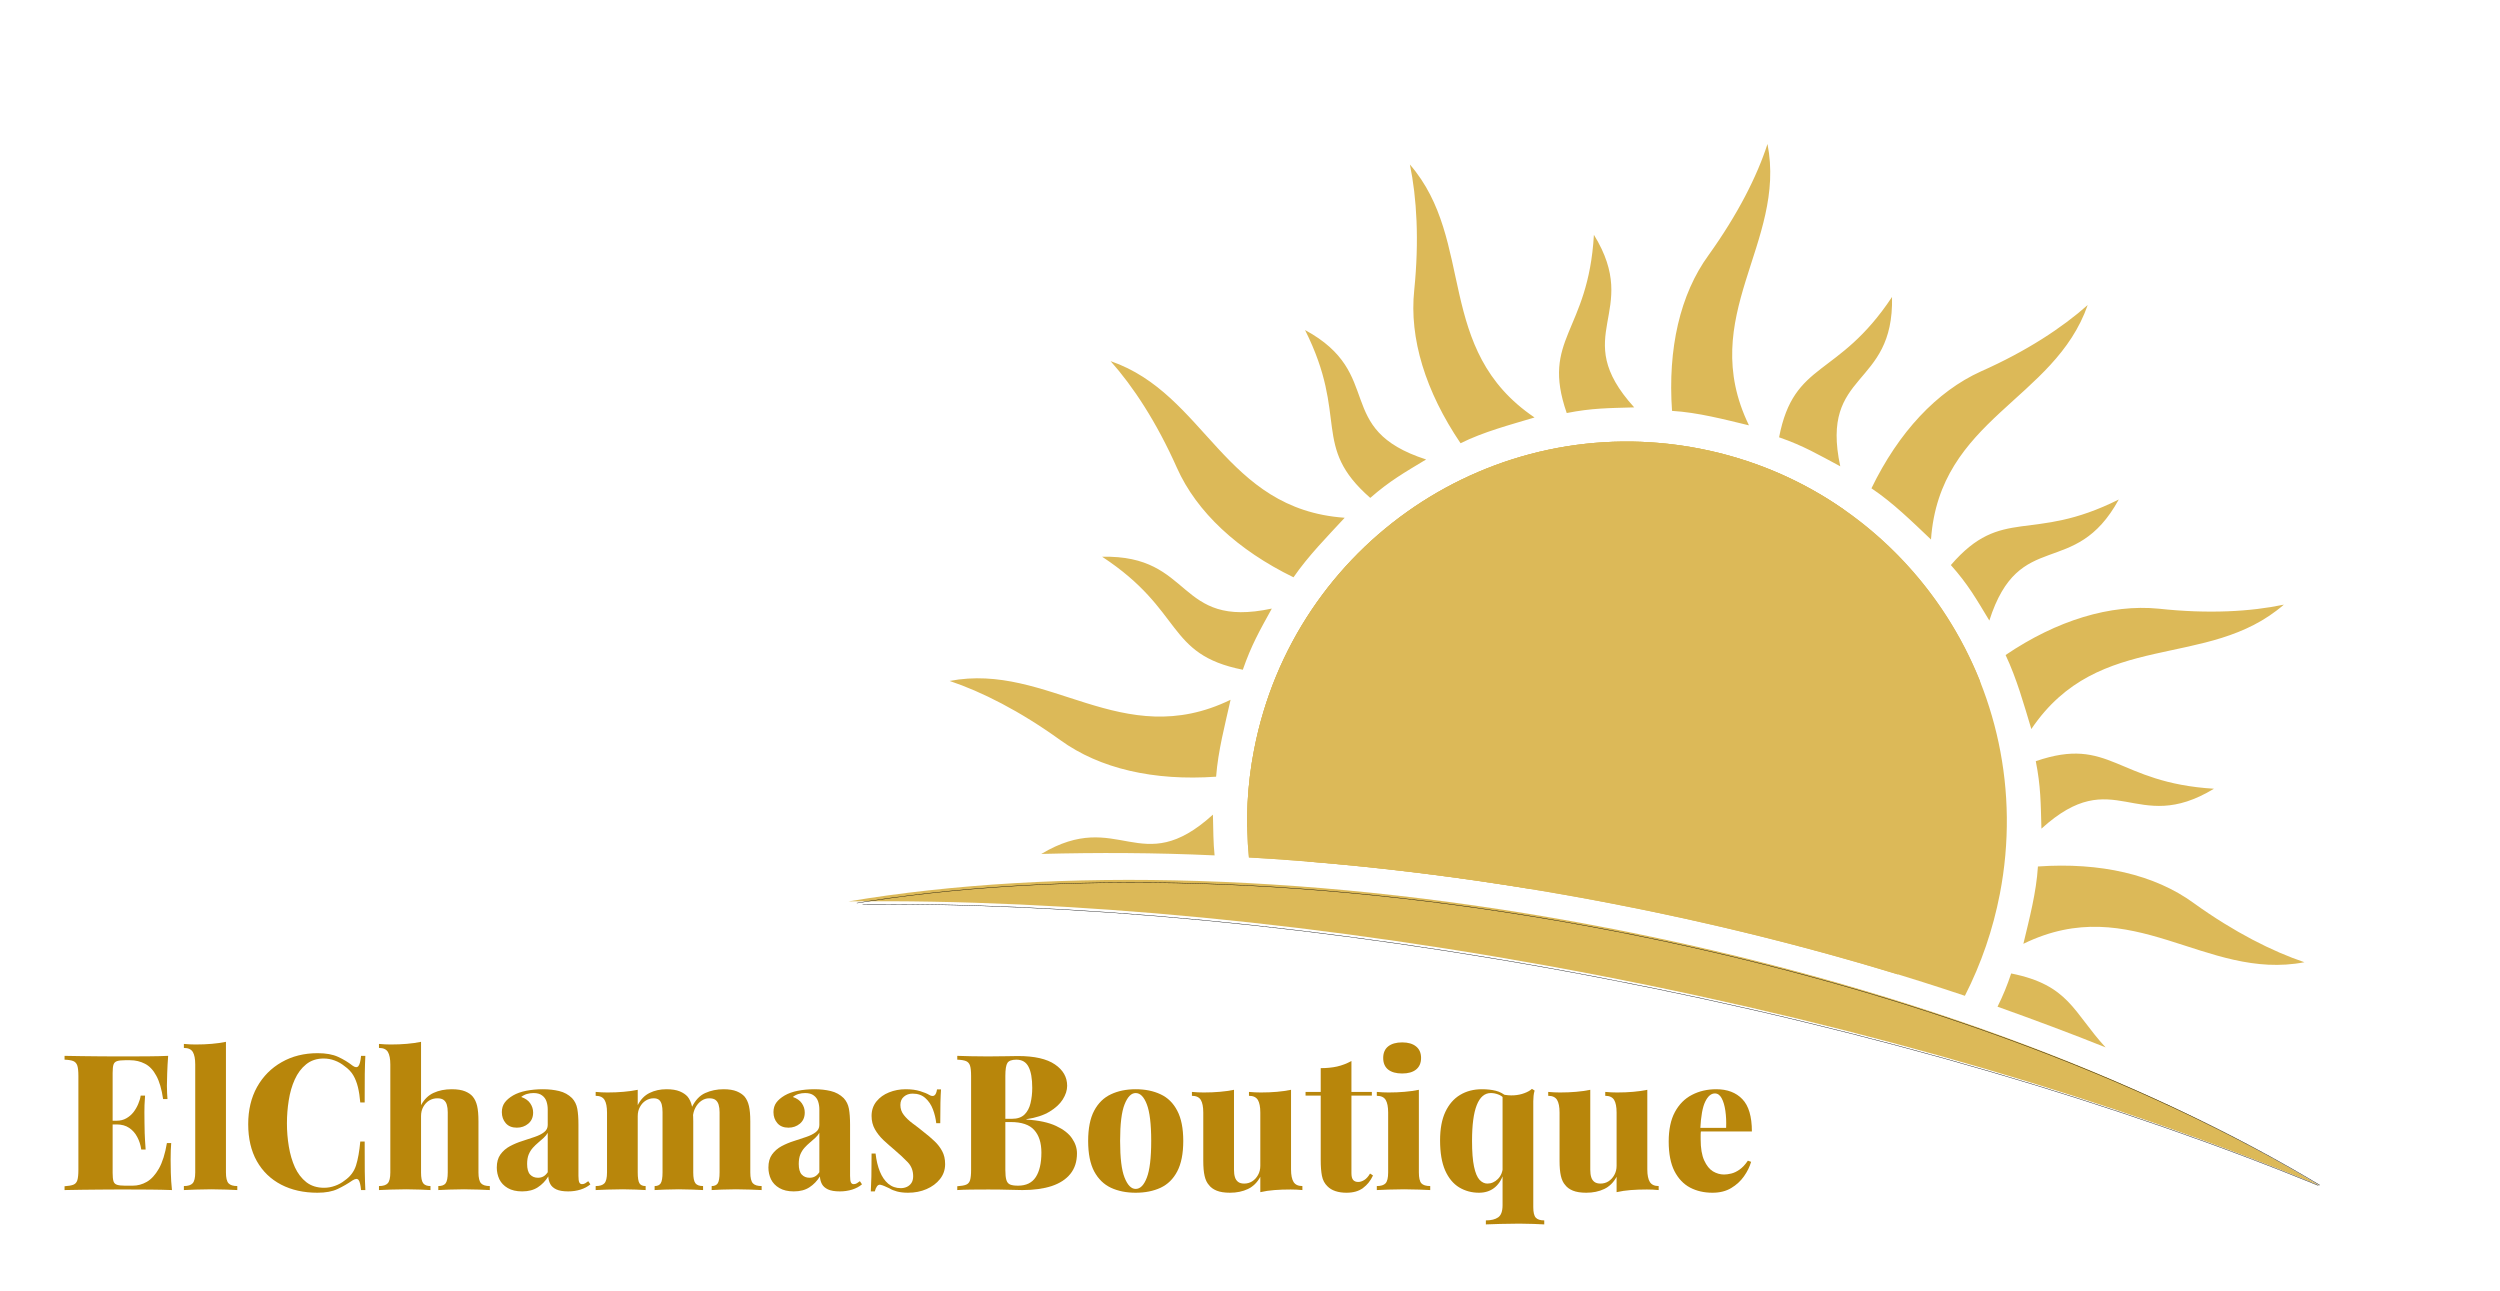 <svg xmlns="http://www.w3.org/2000/svg" xmlns:xlink="http://www.w3.org/1999/xlink" width="546" zoomAndPan="magnify" viewBox="0 0 409.5 211.5" height="282" preserveAspectRatio="xMidYMid meet" version="1.0"><defs><g/><clipPath id="700de7bfaf"><path d="M 155 23 L 378 23 L 378 172 L 155 172 Z M 155 23 " clip-rule="nonzero"/></clipPath><clipPath id="8515c3b9b3"><path d="M 167.527 0 L 408.488 46.566 L 379.953 194.227 L 138.992 147.664 Z M 167.527 0 " clip-rule="nonzero"/></clipPath><clipPath id="acf06d8cc4"><path d="M 167.527 0 L 408.488 46.566 L 379.953 194.227 L 138.992 147.664 Z M 167.527 0 " clip-rule="nonzero"/></clipPath><clipPath id="b9290e7ed5"><path d="M 204 72 L 329 72 L 329 164 L 204 164 Z M 204 72 " clip-rule="nonzero"/></clipPath><clipPath id="8cdf25d737"><path d="M 167.527 0 L 408.488 46.566 L 379.953 194.227 L 138.992 147.664 Z M 167.527 0 " clip-rule="nonzero"/></clipPath><clipPath id="dbcd453dda"><path d="M 167.527 0 L 408.488 46.566 L 379.953 194.227 L 138.992 147.664 Z M 167.527 0 " clip-rule="nonzero"/></clipPath><clipPath id="52ce0b4721"><path d="M 204 72 L 325 72 L 325 160 L 204 160 Z M 204 72 " clip-rule="nonzero"/></clipPath><clipPath id="c5ac43c3fe"><path d="M 167.527 0 L 408.488 46.566 L 379.953 194.227 L 138.992 147.664 Z M 167.527 0 " clip-rule="nonzero"/></clipPath><clipPath id="82231924bd"><path d="M 167.527 0 L 408.488 46.566 L 379.953 194.227 L 138.992 147.664 Z M 167.527 0 " clip-rule="nonzero"/></clipPath><clipPath id="802273e631"><path d="M 204 72 L 303 72 L 303 146 L 204 146 Z M 204 72 " clip-rule="nonzero"/></clipPath><clipPath id="072048103f"><path d="M 167.527 0 L 408.488 46.566 L 379.953 194.227 L 138.992 147.664 Z M 167.527 0 " clip-rule="nonzero"/></clipPath><clipPath id="1180b7ad20"><path d="M 167.527 0 L 408.488 46.566 L 379.953 194.227 L 138.992 147.664 Z M 167.527 0 " clip-rule="nonzero"/></clipPath><clipPath id="80e7cf4d50"><path d="M 242 78 L 279 78 L 279 93 L 242 93 Z M 242 78 " clip-rule="nonzero"/></clipPath><clipPath id="3d4c6a67b6"><path d="M 167.527 0 L 408.488 46.566 L 379.953 194.227 L 138.992 147.664 Z M 167.527 0 " clip-rule="nonzero"/></clipPath><clipPath id="61d7496dde"><path d="M 167.527 0 L 408.488 46.566 L 379.953 194.227 L 138.992 147.664 Z M 167.527 0 " clip-rule="nonzero"/></clipPath><clipPath id="e42d962d1c"><path d="M 139 144 L 380 144 L 380 195 L 139 195 Z M 139 144 " clip-rule="nonzero"/></clipPath><clipPath id="99015f0503"><path d="M 167.527 0 L 408.488 46.566 L 379.953 194.227 L 138.992 147.664 Z M 167.527 0 " clip-rule="nonzero"/></clipPath><clipPath id="37aa6f1834"><path d="M 167.527 0 L 408.488 46.566 L 379.953 194.227 L 138.992 147.664 Z M 167.527 0 " clip-rule="nonzero"/></clipPath><clipPath id="e1f57d6c2f"><path d="M 138 143 L 381 143 L 381 195 L 138 195 Z M 138 143 " clip-rule="nonzero"/></clipPath><clipPath id="dd5322622f"><path d="M 167.527 0 L 408.488 46.566 L 379.953 194.227 L 138.992 147.664 Z M 167.527 0 " clip-rule="nonzero"/></clipPath><clipPath id="2b40f535f8"><path d="M 167.527 0 L 408.488 46.566 L 379.953 194.227 L 138.992 147.664 Z M 167.527 0 " clip-rule="nonzero"/></clipPath></defs><g clip-path="url(#700de7bfaf)"><g clip-path="url(#8515c3b9b3)"><g clip-path="url(#acf06d8cc4)"><path fill="#dcb958" d="M 267.68 66.727 C 256.809 54.754 268.977 51.293 261.082 38.461 C 260.164 54.527 252.375 55.395 256.629 67.656 C 260.785 66.836 263.469 66.855 267.68 66.73 Z M 233.602 75.262 C 218.191 70.285 227 61.238 213.766 54.059 C 220.984 68.449 214.719 73.051 224.449 81.555 C 227.68 78.738 229.992 77.441 233.602 75.258 Z M 220.258 84.809 C 200.469 83.418 197.555 64.547 181.914 59.152 C 185.609 63.305 189.426 69.098 192.781 76.629 C 196.008 83.875 202.738 90.109 211.875 94.562 C 214.305 91.035 217.414 87.887 220.258 84.812 Z M 344.898 171.566 C 339.578 165.789 338.938 161.355 329.43 159.453 C 328.82 161.324 328.074 163.137 327.195 164.895 C 333.273 167.07 339.219 169.281 344.902 171.566 Z M 208.324 99.684 C 192.547 103.07 195.598 90.852 180.531 91.195 C 194.008 100.043 190.875 107.184 203.574 109.703 C 204.98 105.66 206.301 103.355 208.324 99.684 Z M 201.566 114.625 C 183.707 123.297 171.77 108.43 155.547 111.539 C 160.828 113.312 167.031 116.445 173.676 121.227 C 180.145 125.918 189 127.938 199.199 127.223 C 199.52 122.973 200.66 118.695 201.57 114.621 Z M 331.434 154.594 C 349.305 145.863 361.242 160.727 377.465 157.613 C 372.246 155.852 365.98 152.707 359.336 147.926 C 352.93 143.246 344.012 141.215 333.812 141.93 C 333.551 146.191 332.414 150.473 331.43 154.59 Z M 334.391 135.73 C 346.367 124.859 349.766 137.016 362.645 129.195 C 346.59 128.215 345.707 120.484 333.461 124.68 C 334.285 128.836 334.266 131.52 334.387 135.73 Z M 198.676 133.438 C 186.777 144.254 183.277 132.273 170.562 139.875 C 179.668 139.637 189.164 139.66 198.949 140.113 C 198.73 138.008 198.742 136.012 198.676 133.438 Z M 332.734 119.414 C 343.852 102.941 361.633 109.879 374.098 99.039 C 368.691 100.184 361.738 100.586 353.602 99.703 C 345.688 98.926 336.926 101.602 328.516 107.289 C 330.332 111.141 331.516 115.367 332.73 119.414 Z M 325.852 101.652 C 330.758 86.289 339.82 95.039 347.059 81.816 C 332.664 89.035 328.004 82.758 319.551 92.559 C 322.379 95.73 323.676 98.043 325.859 101.652 Z M 316.297 88.371 C 317.699 68.52 336.508 65.594 341.965 49.965 C 337.809 53.66 331.945 57.527 324.488 60.832 C 317.23 64.117 311.004 70.789 306.543 79.984 C 310.082 82.355 313.23 85.465 316.293 88.367 Z M 301.434 76.375 C 298.047 60.598 310.254 63.707 309.914 48.645 C 301.016 62.047 293.859 58.977 291.414 71.629 C 295.453 73.035 297.75 74.418 301.434 76.379 Z M 251.363 68.387 C 234.891 57.266 241.766 39.473 230.941 26.945 C 232.07 32.414 232.477 39.367 231.652 47.516 C 230.812 55.418 233.504 64.121 239.238 72.602 C 243.043 70.711 247.316 69.602 251.363 68.383 Z M 286.48 69.672 C 277.812 51.812 292.688 39.816 289.516 23.582 C 287.805 28.875 284.668 35.082 279.875 41.777 C 275.195 48.184 273.164 57.102 273.879 67.301 C 278.141 67.562 282.422 68.699 286.48 69.672 Z M 286.48 69.672 " fill-opacity="1" fill-rule="evenodd"/></g></g></g><g clip-path="url(#b9290e7ed5)"><g clip-path="url(#8cdf25d737)"><g clip-path="url(#dbcd453dda)"><path fill="#dcb958" d="M 278.312 73.469 C 312.043 79.988 334.105 112.617 327.578 146.41 C 326.449 152.246 324.543 157.816 321.848 163.113 C 303.836 157.07 284.395 151.938 263.914 147.98 C 243.434 144.023 223.48 141.543 204.57 140.449 C 203.992 134.527 204.277 128.645 205.418 122.805 C 211.945 89.012 244.578 66.949 278.312 73.469 Z M 278.312 73.469 " fill-opacity="1" fill-rule="evenodd"/></g></g></g><g clip-path="url(#52ce0b4721)"><g clip-path="url(#c5ac43c3fe)"><g clip-path="url(#82231924bd)"><path fill="#dcb958" d="M 278.312 73.469 C 299.871 77.637 316.688 92.508 324.316 111.539 C 325.273 118.387 325.102 125.207 323.805 132 C 322.832 137.07 321.246 141.941 319.055 146.617 C 316.859 151.293 314.125 155.625 310.848 159.613 C 296.039 155.066 280.301 151.148 263.918 147.98 C 243.438 144.023 223.484 141.543 204.574 140.449 C 203.996 134.527 204.281 128.645 205.422 122.805 C 211.953 89.012 244.582 66.949 278.316 73.469 Z M 278.312 73.469 " fill-opacity="1" fill-rule="evenodd"/></g></g></g><g clip-path="url(#802273e631)"><g clip-path="url(#072048103f)"><g clip-path="url(#1180b7ad20)"><path fill="#dcb958" d="M 278.312 73.469 C 287.168 75.18 295.18 78.664 302.059 83.492 C 302.113 87.77 301.73 92.008 300.91 96.207 C 295.895 122.168 275.395 141.266 250.805 145.637 C 238.328 143.598 226.141 142.098 214.246 141.133 C 210.758 139.535 207.438 137.645 204.285 135.457 C 204.227 131.199 204.602 126.984 205.418 122.805 C 211.945 89.012 244.578 66.949 278.312 73.469 Z M 278.312 73.469 " fill-opacity="1" fill-rule="evenodd"/></g></g></g><g clip-path="url(#80e7cf4d50)"><g clip-path="url(#3d4c6a67b6)"><g clip-path="url(#61d7496dde)"><path fill="#dcb958" d="M 259.383 78.934 C 269.449 77.629 277.977 79.402 278.41 82.984 C 278.855 86.512 271.082 90.504 261.082 91.82 C 251.02 93.125 242.5 91.293 242.066 87.707 C 241.562 84.172 249.383 80.25 259.383 78.934 Z M 259.383 78.934 " fill-opacity="1" fill-rule="evenodd"/></g></g></g><g clip-path="url(#e42d962d1c)"><g clip-path="url(#99015f0503)"><g clip-path="url(#37aa6f1834)"><path fill="#dcb958" d="M 263.145 151.957 C 309.648 160.941 350.547 176.281 379.953 194.207 C 346.918 180.512 306.281 168.348 261.645 159.723 C 217.008 151.098 174.762 147.25 139.004 147.648 C 172.969 141.965 216.699 142.984 263.145 151.961 Z M 263.145 151.957 " fill-opacity="1" fill-rule="evenodd"/></g></g></g><g clip-path="url(#e1f57d6c2f)"><g clip-path="url(#dd5322622f)"><g clip-path="url(#2b40f535f8)"><path stroke-linecap="butt" transform="matrix(0.104, 0.02, -0.02, 0.104, 167.526, 0.008)" fill="none" stroke-linejoin="miter" d="M 1162.324 1241.261 C 1610.951 1241.239 2018.87 1310.396 2324.56 1424.255 C 1992.724 1356.26 1592.947 1316.168 1162.33 1316.176 C 731.713 1316.185 331.915 1356.326 0.088 1424.295 C 305.742 1310.397 714.263 1241.287 1162.331 1241.298 Z M 1162.324 1241.261 " stroke="#000000" stroke-width="0.57" stroke-opacity="1" stroke-miterlimit="10"/></g></g></g><g fill="#b8860b" fill-opacity="1"><g transform="translate(9.606, 194.932)"><g><path d="M 17.938 -21.984 C 17.863 -21.004 17.812 -20.062 17.781 -19.156 C 17.75 -18.25 17.734 -17.555 17.734 -17.078 C 17.734 -16.66 17.742 -16.254 17.766 -15.859 C 17.785 -15.473 17.805 -15.156 17.828 -14.906 L 17.109 -14.906 C 16.879 -16.52 16.508 -17.789 16 -18.719 C 15.5 -19.656 14.879 -20.312 14.141 -20.688 C 13.41 -21.07 12.598 -21.266 11.703 -21.266 L 10.859 -21.266 C 10.305 -21.266 9.879 -21.219 9.578 -21.125 C 9.273 -21.031 9.078 -20.836 8.984 -20.547 C 8.891 -20.266 8.844 -19.812 8.844 -19.188 L 8.844 -2.797 C 8.844 -2.191 8.891 -1.738 8.984 -1.438 C 9.078 -1.145 9.273 -0.953 9.578 -0.859 C 9.879 -0.766 10.305 -0.719 10.859 -0.719 L 12.141 -0.719 C 12.941 -0.719 13.707 -0.926 14.438 -1.344 C 15.176 -1.77 15.836 -2.492 16.422 -3.516 C 17.004 -4.547 17.441 -5.941 17.734 -7.703 L 18.438 -7.703 C 18.375 -6.992 18.344 -6.082 18.344 -4.969 C 18.344 -4.469 18.352 -3.758 18.375 -2.844 C 18.395 -1.938 18.457 -0.988 18.562 0 C 17.508 -0.039 16.32 -0.066 15 -0.078 C 13.676 -0.086 12.492 -0.094 11.453 -0.094 C 10.922 -0.094 10.238 -0.094 9.406 -0.094 C 8.582 -0.094 7.68 -0.086 6.703 -0.078 C 5.734 -0.066 4.75 -0.055 3.75 -0.047 C 2.758 -0.035 1.832 -0.02 0.969 0 L 0.969 -0.625 C 1.602 -0.664 2.082 -0.75 2.406 -0.875 C 2.727 -1 2.945 -1.242 3.062 -1.609 C 3.176 -1.984 3.234 -2.547 3.234 -3.297 L 3.234 -18.688 C 3.234 -19.457 3.176 -20.02 3.062 -20.375 C 2.945 -20.738 2.727 -20.988 2.406 -21.125 C 2.082 -21.258 1.602 -21.336 0.969 -21.359 L 0.969 -21.984 C 1.852 -21.961 2.785 -21.945 3.766 -21.938 C 4.754 -21.926 5.727 -21.914 6.688 -21.906 C 7.656 -21.895 8.555 -21.891 9.391 -21.891 C 10.234 -21.891 10.922 -21.891 11.453 -21.891 C 12.41 -21.891 13.492 -21.895 14.703 -21.906 C 15.91 -21.914 16.988 -21.941 17.938 -21.984 Z M 13.25 -11.359 C 13.25 -11.359 13.25 -11.254 13.25 -11.047 C 13.25 -10.848 13.25 -10.75 13.25 -10.75 L 7.922 -10.75 C 7.922 -10.75 7.922 -10.848 7.922 -11.047 C 7.922 -11.254 7.922 -11.359 7.922 -11.359 Z M 14.156 -15.469 C 14.07 -14.281 14.035 -13.375 14.047 -12.75 C 14.055 -12.133 14.062 -11.566 14.062 -11.047 C 14.062 -10.535 14.07 -9.969 14.094 -9.344 C 14.113 -8.719 14.164 -7.816 14.25 -6.641 L 13.531 -6.641 C 13.426 -7.391 13.207 -8.07 12.875 -8.688 C 12.551 -9.312 12.109 -9.812 11.547 -10.188 C 10.992 -10.562 10.312 -10.75 9.5 -10.75 L 9.5 -11.359 C 10.102 -11.359 10.629 -11.488 11.078 -11.75 C 11.535 -12.008 11.926 -12.344 12.25 -12.75 C 12.57 -13.164 12.832 -13.613 13.031 -14.094 C 13.238 -14.57 13.375 -15.031 13.438 -15.469 Z M 14.156 -15.469 "/></g></g></g><g fill="#b8860b" fill-opacity="1"><g transform="translate(29.525, 194.932)"><g><path d="M 7.484 -24.281 L 7.484 -2.891 C 7.484 -2.016 7.625 -1.422 7.906 -1.109 C 8.188 -0.805 8.664 -0.656 9.344 -0.656 L 9.344 0 C 8.945 -0.02 8.344 -0.047 7.531 -0.078 C 6.727 -0.109 5.906 -0.125 5.062 -0.125 C 4.227 -0.125 3.379 -0.109 2.516 -0.078 C 1.66 -0.047 1.02 -0.02 0.594 0 L 0.594 -0.656 C 1.27 -0.656 1.75 -0.805 2.031 -1.109 C 2.312 -1.422 2.453 -2.016 2.453 -2.891 L 2.453 -20.578 C 2.453 -21.492 2.32 -22.172 2.062 -22.609 C 1.801 -23.055 1.312 -23.281 0.594 -23.281 L 0.594 -23.938 C 1.25 -23.875 1.891 -23.844 2.516 -23.844 C 3.461 -23.844 4.348 -23.879 5.172 -23.953 C 6.004 -24.023 6.773 -24.133 7.484 -24.281 Z M 7.484 -24.281 "/></g></g></g><g fill="#b8860b" fill-opacity="1"><g transform="translate(39.453, 194.932)"><g><path d="M 12.578 -22.422 C 13.941 -22.422 15.062 -22.219 15.938 -21.812 C 16.82 -21.406 17.602 -20.93 18.281 -20.391 C 18.695 -20.086 19.016 -20.051 19.234 -20.281 C 19.453 -20.52 19.602 -21.086 19.688 -21.984 L 20.391 -21.984 C 20.348 -21.172 20.316 -20.176 20.297 -19 C 20.285 -17.82 20.281 -16.27 20.281 -14.344 L 19.562 -14.344 C 19.477 -15.312 19.348 -16.156 19.172 -16.875 C 18.992 -17.602 18.738 -18.25 18.406 -18.812 C 18.07 -19.375 17.598 -19.867 16.984 -20.297 C 16.504 -20.691 15.969 -21 15.375 -21.219 C 14.789 -21.438 14.188 -21.547 13.562 -21.547 C 12.426 -21.547 11.469 -21.227 10.688 -20.594 C 9.914 -19.969 9.297 -19.141 8.828 -18.109 C 8.367 -17.086 8.039 -15.953 7.844 -14.703 C 7.645 -13.453 7.547 -12.191 7.547 -10.922 C 7.547 -9.641 7.648 -8.375 7.859 -7.125 C 8.066 -5.875 8.398 -4.738 8.859 -3.719 C 9.328 -2.707 9.953 -1.895 10.734 -1.281 C 11.523 -0.676 12.488 -0.375 13.625 -0.375 C 14.227 -0.375 14.82 -0.477 15.406 -0.688 C 16 -0.895 16.535 -1.191 17.016 -1.578 C 17.922 -2.203 18.535 -3.016 18.859 -4.016 C 19.18 -5.023 19.414 -6.336 19.562 -7.953 L 20.281 -7.953 C 20.281 -5.941 20.285 -4.316 20.297 -3.078 C 20.316 -1.848 20.348 -0.82 20.391 0 L 19.688 0 C 19.602 -0.883 19.461 -1.441 19.266 -1.672 C 19.066 -1.898 18.738 -1.867 18.281 -1.578 C 17.52 -1.047 16.707 -0.578 15.844 -0.172 C 14.988 0.234 13.891 0.438 12.547 0.438 C 10.285 0.438 8.301 -0.004 6.594 -0.891 C 4.883 -1.785 3.555 -3.07 2.609 -4.75 C 1.672 -6.426 1.203 -8.441 1.203 -10.797 C 1.203 -13.117 1.688 -15.148 2.656 -16.891 C 3.633 -18.629 4.977 -19.984 6.688 -20.953 C 8.395 -21.93 10.359 -22.422 12.578 -22.422 Z M 12.578 -22.422 "/></g></g></g><g fill="#b8860b" fill-opacity="1"><g transform="translate(61.513, 194.932)"><g><path d="M 7.453 -24.281 L 7.453 -13.906 C 7.973 -14.863 8.66 -15.535 9.516 -15.922 C 10.367 -16.316 11.359 -16.516 12.484 -16.516 C 13.391 -16.516 14.117 -16.398 14.672 -16.172 C 15.223 -15.941 15.641 -15.656 15.922 -15.312 C 16.254 -14.914 16.492 -14.406 16.641 -13.781 C 16.785 -13.164 16.859 -12.328 16.859 -11.266 L 16.859 -2.891 C 16.859 -2.016 17 -1.422 17.281 -1.109 C 17.562 -0.805 18.039 -0.656 18.719 -0.656 L 18.719 0 C 18.32 -0.02 17.711 -0.047 16.891 -0.078 C 16.078 -0.109 15.281 -0.125 14.5 -0.125 C 13.664 -0.125 12.852 -0.109 12.062 -0.078 C 11.281 -0.047 10.688 -0.02 10.281 0 L 10.281 -0.656 C 10.852 -0.656 11.254 -0.805 11.484 -1.109 C 11.711 -1.422 11.828 -2.016 11.828 -2.891 L 11.828 -12.766 C 11.828 -13.234 11.773 -13.641 11.672 -13.984 C 11.566 -14.328 11.395 -14.586 11.156 -14.766 C 10.914 -14.941 10.57 -15.031 10.125 -15.031 C 9.645 -15.031 9.203 -14.91 8.797 -14.672 C 8.398 -14.43 8.078 -14.086 7.828 -13.641 C 7.578 -13.203 7.453 -12.691 7.453 -12.109 L 7.453 -2.891 C 7.453 -2.016 7.57 -1.422 7.812 -1.109 C 8.051 -0.805 8.445 -0.656 9 -0.656 L 9 0 C 8.625 -0.02 8.062 -0.047 7.312 -0.078 C 6.57 -0.109 5.812 -0.125 5.031 -0.125 C 4.195 -0.125 3.348 -0.109 2.484 -0.078 C 1.629 -0.047 0.988 -0.02 0.562 0 L 0.562 -0.656 C 1.238 -0.656 1.719 -0.805 2 -1.109 C 2.281 -1.422 2.422 -2.016 2.422 -2.891 L 2.422 -20.547 C 2.422 -21.484 2.289 -22.172 2.031 -22.609 C 1.77 -23.055 1.281 -23.281 0.562 -23.281 L 0.562 -23.938 C 1.219 -23.875 1.859 -23.844 2.484 -23.844 C 3.43 -23.844 4.316 -23.879 5.141 -23.953 C 5.973 -24.023 6.742 -24.133 7.453 -24.281 Z M 7.453 -24.281 "/></g></g></g><g fill="#b8860b" fill-opacity="1"><g transform="translate(80.593, 194.932)"><g><path d="M 4.938 0.219 C 3.988 0.219 3.203 0.035 2.578 -0.328 C 1.953 -0.691 1.492 -1.172 1.203 -1.766 C 0.922 -2.367 0.781 -3.008 0.781 -3.688 C 0.781 -4.562 0.977 -5.273 1.375 -5.828 C 1.781 -6.391 2.301 -6.844 2.938 -7.188 C 3.582 -7.531 4.254 -7.812 4.953 -8.031 C 5.66 -8.258 6.336 -8.484 6.984 -8.703 C 7.629 -8.922 8.145 -9.18 8.531 -9.484 C 8.926 -9.785 9.125 -10.176 9.125 -10.656 L 9.125 -13.219 C 9.125 -13.676 9.055 -14.109 8.922 -14.516 C 8.785 -14.922 8.547 -15.25 8.203 -15.5 C 7.867 -15.758 7.398 -15.891 6.797 -15.891 C 6.422 -15.891 6.055 -15.836 5.703 -15.734 C 5.359 -15.629 5.051 -15.469 4.781 -15.25 C 5.445 -15.02 5.938 -14.676 6.25 -14.219 C 6.57 -13.758 6.734 -13.254 6.734 -12.703 C 6.734 -11.93 6.469 -11.32 5.938 -10.875 C 5.414 -10.438 4.789 -10.219 4.062 -10.219 C 3.281 -10.219 2.676 -10.461 2.25 -10.953 C 1.82 -11.453 1.609 -12.055 1.609 -12.766 C 1.609 -13.379 1.766 -13.898 2.078 -14.328 C 2.391 -14.754 2.848 -15.145 3.453 -15.5 C 4.047 -15.844 4.766 -16.098 5.609 -16.266 C 6.461 -16.43 7.367 -16.516 8.328 -16.516 C 9.297 -16.516 10.188 -16.414 11 -16.219 C 11.82 -16.02 12.523 -15.633 13.109 -15.062 C 13.555 -14.582 13.844 -14 13.969 -13.312 C 14.094 -12.633 14.156 -11.77 14.156 -10.719 L 14.156 -2.328 C 14.156 -1.805 14.203 -1.445 14.297 -1.25 C 14.391 -1.062 14.539 -0.969 14.75 -0.969 C 14.938 -0.969 15.109 -1.016 15.266 -1.109 C 15.43 -1.211 15.598 -1.328 15.766 -1.453 L 16.109 -0.938 C 15.66 -0.562 15.125 -0.273 14.5 -0.078 C 13.875 0.117 13.203 0.219 12.484 0.219 C 11.648 0.219 11 0.109 10.531 -0.109 C 10.07 -0.328 9.742 -0.617 9.547 -0.984 C 9.348 -1.359 9.238 -1.773 9.219 -2.234 C 8.758 -1.492 8.188 -0.898 7.5 -0.453 C 6.82 -0.004 5.969 0.219 4.938 0.219 Z M 7.516 -2.016 C 7.848 -2.016 8.141 -2.082 8.391 -2.219 C 8.648 -2.352 8.895 -2.586 9.125 -2.922 L 9.125 -9.375 C 8.957 -9.082 8.734 -8.805 8.453 -8.547 C 8.18 -8.297 7.891 -8.039 7.578 -7.781 C 7.266 -7.52 6.969 -7.234 6.688 -6.922 C 6.406 -6.609 6.176 -6.238 6 -5.812 C 5.832 -5.395 5.75 -4.883 5.75 -4.281 C 5.75 -3.477 5.91 -2.898 6.234 -2.547 C 6.566 -2.191 6.992 -2.016 7.516 -2.016 Z M 7.516 -2.016 "/></g></g></g><g fill="#b8860b" fill-opacity="1"><g transform="translate(96.851, 194.932)"><g><path d="M 12.328 -16.516 C 13.211 -16.516 13.93 -16.398 14.484 -16.172 C 15.035 -15.941 15.461 -15.656 15.766 -15.312 C 16.098 -14.914 16.336 -14.398 16.484 -13.766 C 16.629 -13.141 16.703 -12.305 16.703 -11.266 L 16.703 -2.891 C 16.703 -2.016 16.82 -1.422 17.062 -1.109 C 17.301 -0.805 17.719 -0.656 18.312 -0.656 L 18.312 0 C 17.926 -0.02 17.348 -0.047 16.578 -0.078 C 15.816 -0.109 15.07 -0.125 14.344 -0.125 C 13.551 -0.125 12.781 -0.109 12.031 -0.078 C 11.289 -0.047 10.738 -0.02 10.375 0 L 10.375 -0.656 C 10.844 -0.656 11.176 -0.805 11.375 -1.109 C 11.57 -1.422 11.672 -2.016 11.672 -2.891 L 11.672 -12.766 C 11.672 -13.234 11.629 -13.641 11.547 -13.984 C 11.461 -14.328 11.316 -14.586 11.109 -14.766 C 10.898 -14.941 10.602 -15.031 10.219 -15.031 C 9.758 -15.031 9.328 -14.906 8.922 -14.656 C 8.523 -14.406 8.207 -14.055 7.969 -13.609 C 7.727 -13.172 7.609 -12.672 7.609 -12.109 L 7.609 -2.891 C 7.609 -2.016 7.703 -1.422 7.891 -1.109 C 8.078 -0.805 8.414 -0.656 8.906 -0.656 L 8.906 0 C 8.551 -0.02 8.02 -0.047 7.312 -0.078 C 6.613 -0.109 5.906 -0.125 5.188 -0.125 C 4.332 -0.125 3.477 -0.109 2.625 -0.078 C 1.781 -0.047 1.145 -0.02 0.719 0 L 0.719 -0.656 C 1.395 -0.656 1.875 -0.805 2.156 -1.109 C 2.438 -1.422 2.578 -2.016 2.578 -2.891 L 2.578 -12.703 C 2.578 -13.629 2.441 -14.316 2.172 -14.766 C 1.898 -15.211 1.414 -15.438 0.719 -15.438 L 0.719 -16.078 C 1.375 -16.016 2.016 -15.984 2.641 -15.984 C 3.566 -15.984 4.445 -16.02 5.281 -16.094 C 6.125 -16.164 6.898 -16.273 7.609 -16.422 L 7.609 -13.906 C 8.086 -14.844 8.734 -15.508 9.547 -15.906 C 10.359 -16.312 11.285 -16.516 12.328 -16.516 Z M 21.672 -16.516 C 22.555 -16.516 23.273 -16.398 23.828 -16.172 C 24.379 -15.941 24.805 -15.656 25.109 -15.312 C 25.441 -14.914 25.68 -14.398 25.828 -13.766 C 25.973 -13.141 26.047 -12.305 26.047 -11.266 L 26.047 -2.891 C 26.047 -2.016 26.188 -1.422 26.469 -1.109 C 26.75 -0.805 27.227 -0.656 27.906 -0.656 L 27.906 0 C 27.5 -0.02 26.883 -0.047 26.062 -0.078 C 25.25 -0.109 24.457 -0.125 23.688 -0.125 C 22.906 -0.125 22.141 -0.109 21.391 -0.078 C 20.648 -0.047 20.094 -0.02 19.719 0 L 19.719 -0.656 C 20.188 -0.656 20.52 -0.805 20.719 -1.109 C 20.914 -1.422 21.016 -2.016 21.016 -2.891 L 21.016 -12.766 C 21.016 -13.234 20.961 -13.641 20.859 -13.984 C 20.754 -14.328 20.582 -14.586 20.344 -14.766 C 20.113 -14.941 19.77 -15.031 19.312 -15.031 C 18.852 -15.031 18.422 -14.891 18.016 -14.609 C 17.617 -14.328 17.301 -13.957 17.062 -13.5 C 16.82 -13.051 16.68 -12.547 16.641 -11.984 L 16.453 -13.531 C 17.016 -14.695 17.75 -15.484 18.656 -15.891 C 19.57 -16.305 20.578 -16.516 21.672 -16.516 Z M 21.672 -16.516 "/></g></g></g><g fill="#b8860b" fill-opacity="1"><g transform="translate(125.085, 194.932)"><g><path d="M 4.938 0.219 C 3.988 0.219 3.203 0.035 2.578 -0.328 C 1.953 -0.691 1.492 -1.172 1.203 -1.766 C 0.922 -2.367 0.781 -3.008 0.781 -3.688 C 0.781 -4.562 0.977 -5.273 1.375 -5.828 C 1.781 -6.391 2.301 -6.844 2.938 -7.188 C 3.582 -7.531 4.254 -7.812 4.953 -8.031 C 5.66 -8.258 6.336 -8.484 6.984 -8.703 C 7.629 -8.922 8.145 -9.18 8.531 -9.484 C 8.926 -9.785 9.125 -10.176 9.125 -10.656 L 9.125 -13.219 C 9.125 -13.676 9.055 -14.109 8.922 -14.516 C 8.785 -14.922 8.547 -15.25 8.203 -15.5 C 7.867 -15.758 7.398 -15.891 6.797 -15.891 C 6.422 -15.891 6.055 -15.836 5.703 -15.734 C 5.359 -15.629 5.051 -15.469 4.781 -15.25 C 5.445 -15.02 5.938 -14.676 6.25 -14.219 C 6.57 -13.758 6.734 -13.254 6.734 -12.703 C 6.734 -11.93 6.469 -11.32 5.938 -10.875 C 5.414 -10.438 4.789 -10.219 4.062 -10.219 C 3.281 -10.219 2.676 -10.461 2.25 -10.953 C 1.82 -11.453 1.609 -12.055 1.609 -12.766 C 1.609 -13.379 1.766 -13.898 2.078 -14.328 C 2.391 -14.754 2.848 -15.145 3.453 -15.5 C 4.047 -15.844 4.766 -16.098 5.609 -16.266 C 6.461 -16.43 7.367 -16.516 8.328 -16.516 C 9.297 -16.516 10.188 -16.414 11 -16.219 C 11.82 -16.02 12.523 -15.633 13.109 -15.062 C 13.555 -14.582 13.844 -14 13.969 -13.312 C 14.094 -12.633 14.156 -11.77 14.156 -10.719 L 14.156 -2.328 C 14.156 -1.805 14.203 -1.445 14.297 -1.25 C 14.391 -1.062 14.539 -0.969 14.75 -0.969 C 14.938 -0.969 15.109 -1.016 15.266 -1.109 C 15.43 -1.211 15.598 -1.328 15.766 -1.453 L 16.109 -0.938 C 15.66 -0.562 15.125 -0.273 14.5 -0.078 C 13.875 0.117 13.203 0.219 12.484 0.219 C 11.648 0.219 11 0.109 10.531 -0.109 C 10.07 -0.328 9.742 -0.617 9.547 -0.984 C 9.348 -1.359 9.238 -1.773 9.219 -2.234 C 8.758 -1.492 8.188 -0.898 7.5 -0.453 C 6.82 -0.004 5.969 0.219 4.938 0.219 Z M 7.516 -2.016 C 7.848 -2.016 8.141 -2.082 8.391 -2.219 C 8.648 -2.352 8.895 -2.586 9.125 -2.922 L 9.125 -9.375 C 8.957 -9.082 8.734 -8.805 8.453 -8.547 C 8.18 -8.297 7.891 -8.039 7.578 -7.781 C 7.266 -7.52 6.969 -7.234 6.688 -6.922 C 6.406 -6.609 6.176 -6.238 6 -5.812 C 5.832 -5.395 5.75 -4.883 5.75 -4.281 C 5.75 -3.477 5.91 -2.898 6.234 -2.547 C 6.566 -2.191 6.992 -2.016 7.516 -2.016 Z M 7.516 -2.016 "/></g></g></g><g fill="#b8860b" fill-opacity="1"><g transform="translate(141.342, 194.932)"><g><path d="M 7.016 -16.516 C 7.922 -16.516 8.707 -16.41 9.375 -16.203 C 10.039 -15.992 10.523 -15.797 10.828 -15.609 C 11.555 -15.16 11.992 -15.453 12.141 -16.484 L 12.797 -16.484 C 12.754 -15.879 12.723 -15.16 12.703 -14.328 C 12.68 -13.492 12.672 -12.367 12.672 -10.953 L 12.016 -10.953 C 11.93 -11.723 11.75 -12.477 11.469 -13.219 C 11.188 -13.969 10.773 -14.582 10.234 -15.062 C 9.703 -15.551 9.004 -15.797 8.141 -15.797 C 7.578 -15.797 7.102 -15.629 6.719 -15.297 C 6.332 -14.973 6.141 -14.52 6.141 -13.938 C 6.141 -13.32 6.328 -12.773 6.703 -12.297 C 7.078 -11.816 7.555 -11.359 8.141 -10.922 C 8.734 -10.492 9.332 -10.031 9.938 -9.531 C 10.594 -9.031 11.188 -8.523 11.719 -8.016 C 12.25 -7.516 12.672 -6.969 12.984 -6.375 C 13.305 -5.789 13.469 -5.082 13.469 -4.25 C 13.469 -3.32 13.188 -2.504 12.625 -1.797 C 12.07 -1.098 11.336 -0.551 10.422 -0.156 C 9.516 0.238 8.504 0.438 7.391 0.438 C 6.703 0.438 6.102 0.367 5.594 0.234 C 5.094 0.098 4.676 -0.07 4.344 -0.281 C 4.031 -0.426 3.754 -0.551 3.516 -0.656 C 3.285 -0.758 3.055 -0.832 2.828 -0.875 C 2.617 -0.895 2.441 -0.801 2.297 -0.594 C 2.148 -0.383 2.035 -0.113 1.953 0.219 L 1.297 0.219 C 1.336 -0.445 1.367 -1.254 1.391 -2.203 C 1.41 -3.148 1.422 -4.41 1.422 -5.984 L 2.078 -5.984 C 2.203 -4.867 2.438 -3.883 2.781 -3.031 C 3.125 -2.188 3.582 -1.52 4.156 -1.031 C 4.738 -0.551 5.422 -0.312 6.203 -0.312 C 6.555 -0.312 6.883 -0.379 7.188 -0.516 C 7.488 -0.648 7.738 -0.859 7.938 -1.141 C 8.133 -1.43 8.234 -1.805 8.234 -2.266 C 8.234 -3.172 7.941 -3.93 7.359 -4.547 C 6.773 -5.16 6.062 -5.828 5.219 -6.547 C 4.551 -7.109 3.93 -7.656 3.359 -8.188 C 2.797 -8.727 2.332 -9.316 1.969 -9.953 C 1.602 -10.598 1.422 -11.328 1.422 -12.141 C 1.422 -13.066 1.688 -13.859 2.219 -14.516 C 2.75 -15.172 3.438 -15.664 4.281 -16 C 5.133 -16.344 6.047 -16.516 7.016 -16.516 Z M 7.016 -16.516 "/></g></g></g><g fill="#b8860b" fill-opacity="1"><g transform="translate(155.831, 194.932)"><g><path d="M 0.969 -21.984 C 1.52 -21.961 2.258 -21.941 3.188 -21.922 C 4.125 -21.898 5.055 -21.891 5.984 -21.891 C 7.004 -21.891 7.984 -21.898 8.922 -21.922 C 9.867 -21.941 10.535 -21.953 10.922 -21.953 C 13.617 -21.953 15.633 -21.492 16.969 -20.578 C 18.301 -19.672 18.969 -18.504 18.969 -17.078 C 18.969 -16.348 18.727 -15.602 18.25 -14.844 C 17.781 -14.094 17.051 -13.422 16.062 -12.828 C 15.082 -12.242 13.828 -11.836 12.297 -11.609 L 12.297 -11.547 C 14.328 -11.422 15.945 -11.07 17.156 -10.5 C 18.363 -9.938 19.234 -9.258 19.766 -8.469 C 20.305 -7.688 20.578 -6.867 20.578 -6.016 C 20.578 -4.672 20.219 -3.551 19.5 -2.656 C 18.789 -1.77 17.77 -1.102 16.438 -0.656 C 15.102 -0.219 13.504 0 11.641 0 C 11.141 0 10.414 -0.016 9.469 -0.047 C 8.52 -0.078 7.379 -0.094 6.047 -0.094 C 5.078 -0.094 4.125 -0.086 3.188 -0.078 C 2.258 -0.066 1.52 -0.039 0.969 0 L 0.969 -0.625 C 1.602 -0.664 2.082 -0.75 2.406 -0.875 C 2.727 -1 2.945 -1.242 3.062 -1.609 C 3.176 -1.984 3.234 -2.547 3.234 -3.297 L 3.234 -18.688 C 3.234 -19.457 3.176 -20.02 3.062 -20.375 C 2.945 -20.738 2.727 -20.988 2.406 -21.125 C 2.082 -21.258 1.602 -21.336 0.969 -21.359 Z M 10.656 -21.359 C 9.906 -21.359 9.414 -21.18 9.188 -20.828 C 8.957 -20.473 8.844 -19.758 8.844 -18.688 L 8.844 -3.297 C 8.844 -2.566 8.898 -2.016 9.016 -1.641 C 9.129 -1.273 9.332 -1.031 9.625 -0.906 C 9.914 -0.781 10.348 -0.719 10.922 -0.719 C 12.254 -0.719 13.223 -1.188 13.828 -2.125 C 14.441 -3.07 14.75 -4.41 14.75 -6.141 C 14.75 -7.734 14.359 -8.961 13.578 -9.828 C 12.805 -10.703 11.52 -11.141 9.719 -11.141 L 7.266 -11.141 C 7.266 -11.141 7.266 -11.227 7.266 -11.406 C 7.266 -11.582 7.266 -11.672 7.266 -11.672 L 9.938 -11.672 C 10.82 -11.672 11.504 -11.906 11.984 -12.375 C 12.461 -12.844 12.789 -13.461 12.969 -14.234 C 13.156 -15.016 13.25 -15.848 13.25 -16.734 C 13.25 -18.266 13.047 -19.414 12.641 -20.188 C 12.242 -20.969 11.582 -21.359 10.656 -21.359 Z M 10.656 -21.359 "/></g></g></g><g fill="#b8860b" fill-opacity="1"><g transform="translate(177.177, 194.932)"><g><path d="M 8.844 -16.516 C 10.395 -16.516 11.754 -16.238 12.922 -15.688 C 14.098 -15.145 15.008 -14.25 15.656 -13 C 16.312 -11.758 16.641 -10.109 16.641 -8.047 C 16.641 -5.973 16.312 -4.312 15.656 -3.062 C 15.008 -1.82 14.098 -0.926 12.922 -0.375 C 11.754 0.164 10.395 0.438 8.844 0.438 C 7.312 0.438 5.961 0.164 4.797 -0.375 C 3.629 -0.926 2.711 -1.82 2.047 -3.062 C 1.391 -4.312 1.062 -5.973 1.062 -8.047 C 1.062 -10.109 1.391 -11.758 2.047 -13 C 2.711 -14.25 3.629 -15.145 4.797 -15.688 C 5.961 -16.238 7.312 -16.516 8.844 -16.516 Z M 8.844 -15.891 C 8.125 -15.891 7.52 -15.273 7.031 -14.047 C 6.539 -12.816 6.297 -10.816 6.297 -8.047 C 6.297 -5.266 6.539 -3.258 7.031 -2.031 C 7.52 -0.801 8.125 -0.188 8.844 -0.188 C 9.594 -0.188 10.203 -0.801 10.672 -2.031 C 11.148 -3.258 11.391 -5.266 11.391 -8.047 C 11.391 -10.816 11.148 -12.816 10.672 -14.047 C 10.203 -15.273 9.594 -15.891 8.844 -15.891 Z M 8.844 -15.891 "/></g></g></g><g fill="#b8860b" fill-opacity="1"><g transform="translate(194.862, 194.932)"><g><path d="M 16.609 -16.422 L 16.609 -3.391 C 16.609 -2.453 16.75 -1.758 17.031 -1.312 C 17.312 -0.875 17.789 -0.656 18.469 -0.656 L 18.469 0 C 17.832 -0.062 17.191 -0.094 16.547 -0.094 C 15.598 -0.094 14.711 -0.062 13.891 0 C 13.078 0.062 12.305 0.176 11.578 0.344 L 11.578 -2.172 C 11.078 -1.242 10.398 -0.578 9.547 -0.172 C 8.691 0.234 7.711 0.438 6.609 0.438 C 5.703 0.438 4.973 0.32 4.422 0.094 C 3.867 -0.133 3.453 -0.438 3.172 -0.812 C 2.836 -1.176 2.598 -1.676 2.453 -2.312 C 2.305 -2.945 2.234 -3.781 2.234 -4.812 L 2.234 -12.703 C 2.234 -13.629 2.098 -14.316 1.828 -14.766 C 1.555 -15.211 1.07 -15.438 0.375 -15.438 L 0.375 -16.078 C 1.031 -16.016 1.672 -15.984 2.297 -15.984 C 3.242 -15.984 4.129 -16.02 4.953 -16.094 C 5.785 -16.164 6.555 -16.273 7.266 -16.422 L 7.266 -3.328 C 7.266 -2.848 7.316 -2.441 7.422 -2.109 C 7.523 -1.773 7.703 -1.516 7.953 -1.328 C 8.203 -1.148 8.531 -1.062 8.938 -1.062 C 9.414 -1.062 9.848 -1.18 10.234 -1.422 C 10.629 -1.672 10.953 -2.02 11.203 -2.469 C 11.453 -2.914 11.578 -3.414 11.578 -3.969 L 11.578 -12.703 C 11.578 -13.629 11.441 -14.316 11.172 -14.766 C 10.898 -15.211 10.414 -15.438 9.719 -15.438 L 9.719 -16.078 C 10.383 -16.016 11.023 -15.984 11.641 -15.984 C 12.598 -15.984 13.488 -16.02 14.312 -16.094 C 15.133 -16.164 15.898 -16.273 16.609 -16.422 Z M 16.609 -16.422 "/></g></g></g><g fill="#b8860b" fill-opacity="1"><g transform="translate(213.912, 194.932)"><g><path d="M 7.453 -21.141 L 7.453 -16.078 L 10.797 -16.078 L 10.797 -15.469 L 7.453 -15.469 L 7.453 -2.766 C 7.453 -2.242 7.547 -1.875 7.734 -1.656 C 7.922 -1.438 8.195 -1.328 8.562 -1.328 C 8.875 -1.328 9.203 -1.43 9.547 -1.641 C 9.891 -1.848 10.207 -2.203 10.5 -2.703 L 10.984 -2.391 C 10.598 -1.547 10.055 -0.863 9.359 -0.344 C 8.672 0.176 7.766 0.438 6.641 0.438 C 5.961 0.438 5.359 0.348 4.828 0.172 C 4.297 -0.004 3.859 -0.27 3.516 -0.625 C 3.055 -1.07 2.758 -1.633 2.625 -2.312 C 2.488 -2.988 2.422 -3.863 2.422 -4.938 L 2.422 -15.469 L -0.062 -15.469 L -0.062 -16.078 L 2.422 -16.078 L 2.422 -19.969 C 3.391 -19.969 4.281 -20.055 5.094 -20.234 C 5.914 -20.422 6.703 -20.723 7.453 -21.141 Z M 7.453 -21.141 "/></g></g></g><g fill="#b8860b" fill-opacity="1"><g transform="translate(224.802, 194.932)"><g><path d="M 4.875 -24.188 C 5.844 -24.188 6.598 -23.969 7.141 -23.531 C 7.691 -23.094 7.969 -22.461 7.969 -21.641 C 7.969 -20.805 7.691 -20.172 7.141 -19.734 C 6.598 -19.305 5.844 -19.094 4.875 -19.094 C 3.895 -19.094 3.129 -19.305 2.578 -19.734 C 2.035 -20.172 1.766 -20.805 1.766 -21.641 C 1.766 -22.461 2.035 -23.094 2.578 -23.531 C 3.129 -23.969 3.895 -24.188 4.875 -24.188 Z M 7.609 -16.422 L 7.609 -2.891 C 7.609 -2.016 7.742 -1.422 8.016 -1.109 C 8.297 -0.805 8.781 -0.656 9.469 -0.656 L 9.469 0 C 9.051 -0.02 8.438 -0.047 7.625 -0.078 C 6.82 -0.109 6.008 -0.125 5.188 -0.125 C 4.352 -0.125 3.504 -0.109 2.641 -0.078 C 1.785 -0.047 1.145 -0.02 0.719 0 L 0.719 -0.656 C 1.395 -0.656 1.875 -0.805 2.156 -1.109 C 2.438 -1.422 2.578 -2.016 2.578 -2.891 L 2.578 -12.703 C 2.578 -13.629 2.441 -14.316 2.172 -14.766 C 1.898 -15.211 1.414 -15.438 0.719 -15.438 L 0.719 -16.078 C 1.375 -16.016 2.016 -15.984 2.641 -15.984 C 3.566 -15.984 4.445 -16.02 5.281 -16.094 C 6.125 -16.164 6.898 -16.273 7.609 -16.422 Z M 7.609 -16.422 "/></g></g></g><g fill="#b8860b" fill-opacity="1"><g transform="translate(234.823, 194.932)"><g><path d="M 7.922 -16.516 C 8.766 -16.516 9.52 -16.43 10.188 -16.266 C 10.863 -16.098 11.484 -15.758 12.047 -15.25 L 11.641 -14.906 C 11.348 -15.258 11 -15.508 10.594 -15.656 C 10.195 -15.812 9.789 -15.891 9.375 -15.891 C 8.363 -15.891 7.598 -15.238 7.078 -13.938 C 6.555 -12.633 6.297 -10.672 6.297 -8.047 C 6.297 -6.266 6.406 -4.859 6.625 -3.828 C 6.844 -2.805 7.145 -2.086 7.531 -1.672 C 7.914 -1.266 8.344 -1.062 8.812 -1.062 C 9.457 -1.062 10.031 -1.312 10.531 -1.812 C 11.039 -2.32 11.316 -3 11.359 -3.844 L 11.422 -2.547 C 11.066 -1.555 10.551 -0.812 9.875 -0.312 C 9.207 0.188 8.391 0.438 7.422 0.438 C 6.242 0.438 5.164 0.145 4.188 -0.438 C 3.219 -1.031 2.453 -1.957 1.891 -3.219 C 1.336 -4.488 1.062 -6.129 1.062 -8.141 C 1.062 -10.016 1.348 -11.566 1.922 -12.797 C 2.504 -14.035 3.305 -14.961 4.328 -15.578 C 5.359 -16.203 6.555 -16.516 7.922 -16.516 Z M 16.109 -16.578 L 16.547 -16.297 C 16.461 -16.023 16.406 -15.738 16.375 -15.438 C 16.344 -15.145 16.328 -14.852 16.328 -14.562 L 16.328 2.797 C 16.328 3.641 16.461 4.211 16.734 4.516 C 17.004 4.816 17.469 4.969 18.125 4.969 L 18.125 5.625 C 17.738 5.602 17.16 5.578 16.391 5.547 C 15.629 5.516 14.844 5.5 14.031 5.5 C 12.957 5.5 11.914 5.516 10.906 5.547 C 9.906 5.578 9.125 5.602 8.562 5.625 L 8.562 4.969 C 9.438 4.969 10.109 4.801 10.578 4.469 C 11.055 4.133 11.297 3.473 11.297 2.484 L 11.297 -15.672 C 11.898 -15.535 12.516 -15.484 13.141 -15.516 C 13.773 -15.555 14.352 -15.676 14.875 -15.875 C 15.406 -16.07 15.816 -16.305 16.109 -16.578 Z M 16.109 -16.578 "/></g></g></g><g fill="#b8860b" fill-opacity="1"><g transform="translate(253.221, 194.932)"><g><path d="M 16.609 -16.422 L 16.609 -3.391 C 16.609 -2.453 16.75 -1.758 17.031 -1.312 C 17.312 -0.875 17.789 -0.656 18.469 -0.656 L 18.469 0 C 17.832 -0.062 17.191 -0.094 16.547 -0.094 C 15.598 -0.094 14.711 -0.062 13.891 0 C 13.078 0.062 12.305 0.176 11.578 0.344 L 11.578 -2.172 C 11.078 -1.242 10.398 -0.578 9.547 -0.172 C 8.691 0.234 7.711 0.438 6.609 0.438 C 5.703 0.438 4.973 0.32 4.422 0.094 C 3.867 -0.133 3.453 -0.438 3.172 -0.812 C 2.836 -1.176 2.598 -1.676 2.453 -2.312 C 2.305 -2.945 2.234 -3.781 2.234 -4.812 L 2.234 -12.703 C 2.234 -13.629 2.098 -14.316 1.828 -14.766 C 1.555 -15.211 1.07 -15.438 0.375 -15.438 L 0.375 -16.078 C 1.031 -16.016 1.672 -15.984 2.297 -15.984 C 3.242 -15.984 4.129 -16.02 4.953 -16.094 C 5.785 -16.164 6.555 -16.273 7.266 -16.422 L 7.266 -3.328 C 7.266 -2.848 7.316 -2.441 7.422 -2.109 C 7.523 -1.773 7.703 -1.516 7.953 -1.328 C 8.203 -1.148 8.531 -1.062 8.938 -1.062 C 9.414 -1.062 9.848 -1.18 10.234 -1.422 C 10.629 -1.672 10.953 -2.02 11.203 -2.469 C 11.453 -2.914 11.578 -3.414 11.578 -3.969 L 11.578 -12.703 C 11.578 -13.629 11.441 -14.316 11.172 -14.766 C 10.898 -15.211 10.414 -15.438 9.719 -15.438 L 9.719 -16.078 C 10.383 -16.016 11.023 -15.984 11.641 -15.984 C 12.598 -15.984 13.488 -16.02 14.312 -16.094 C 15.133 -16.164 15.898 -16.273 16.609 -16.422 Z M 16.609 -16.422 "/></g></g></g><g fill="#b8860b" fill-opacity="1"><g transform="translate(272.271, 194.932)"><g><path d="M 8.844 -16.516 C 10.664 -16.516 12.094 -15.973 13.125 -14.891 C 14.164 -13.816 14.688 -12.051 14.688 -9.594 L 4.719 -9.594 L 4.688 -10.188 L 10.469 -10.188 C 10.508 -11.195 10.469 -12.129 10.344 -12.984 C 10.219 -13.848 10.016 -14.535 9.734 -15.047 C 9.453 -15.566 9.082 -15.828 8.625 -15.828 C 8.008 -15.828 7.484 -15.379 7.047 -14.484 C 6.609 -13.598 6.336 -12.094 6.234 -9.969 L 6.359 -9.75 C 6.316 -9.52 6.297 -9.285 6.297 -9.047 C 6.297 -8.805 6.297 -8.555 6.297 -8.297 C 6.297 -6.859 6.488 -5.711 6.875 -4.859 C 7.258 -4.016 7.738 -3.414 8.312 -3.062 C 8.895 -2.719 9.5 -2.547 10.125 -2.547 C 10.477 -2.547 10.867 -2.598 11.297 -2.703 C 11.734 -2.805 12.188 -3.02 12.656 -3.344 C 13.133 -3.676 13.594 -4.164 14.031 -4.812 L 14.562 -4.625 C 14.332 -3.82 13.941 -3.031 13.391 -2.25 C 12.848 -1.477 12.148 -0.836 11.297 -0.328 C 10.453 0.18 9.43 0.438 8.234 0.438 C 6.859 0.438 5.633 0.156 4.562 -0.406 C 3.488 -0.977 2.633 -1.879 2 -3.109 C 1.375 -4.348 1.062 -5.961 1.062 -7.953 C 1.062 -9.91 1.398 -11.52 2.078 -12.781 C 2.766 -14.051 3.695 -14.988 4.875 -15.594 C 6.051 -16.207 7.375 -16.516 8.844 -16.516 Z M 8.844 -16.516 "/></g></g></g></svg>